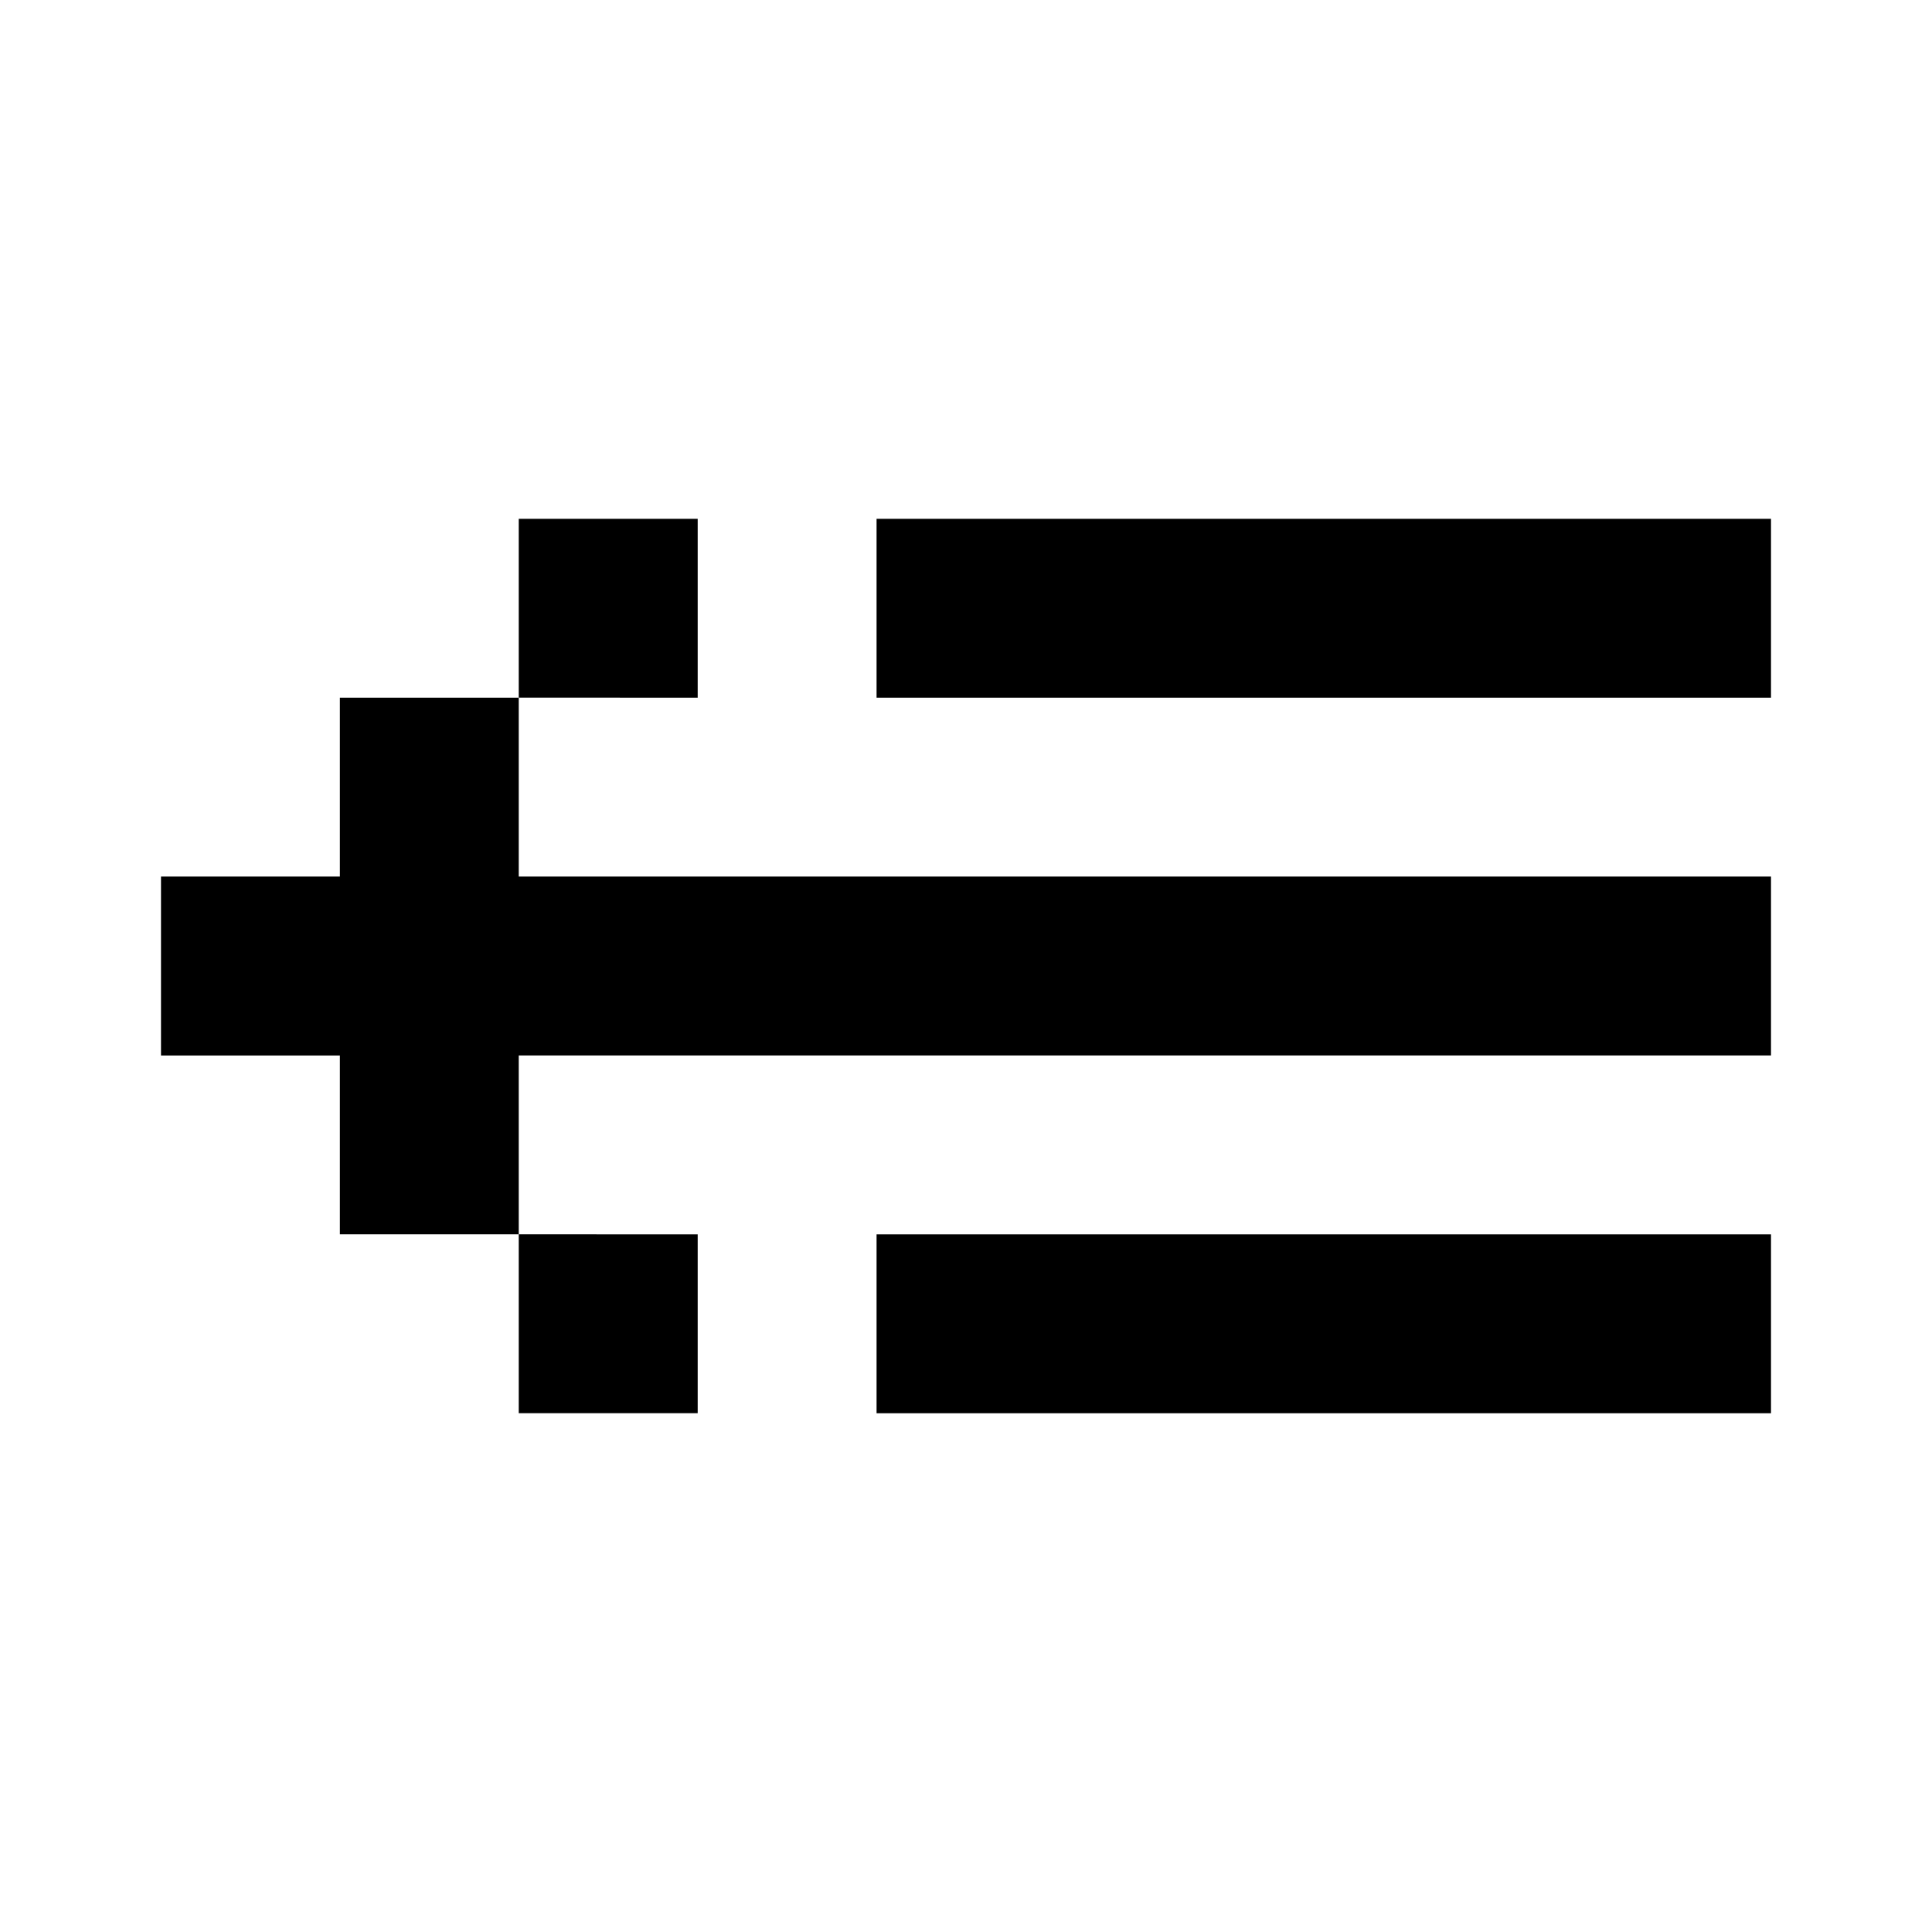 <svg xmlns="http://www.w3.org/2000/svg" width="24" height="24" viewBox="0 0 24 24">
  <g id="backburger" transform="translate(10375.059 790.195)">
    <rect id="Rectangle_151924" data-name="Rectangle 151924" width="24" height="24" transform="translate(-10375.059 -790.195)" fill="#fff"/>
    <path id="backburger-2" data-name="backburger" d="M11.889,7H23V9.222H11.889ZM3,11.444H5.222V9.222H7.444v2.222H23v2.222H7.444v2.222H5.222V13.667H3Zm4.444,4.444v2.222H9.667V15.889Zm0-6.667V7H9.667V9.222ZM23,15.889H11.889v2.222H23Z" transform="translate(-10376.059 -790.75)"/>
  </g>
</svg>
